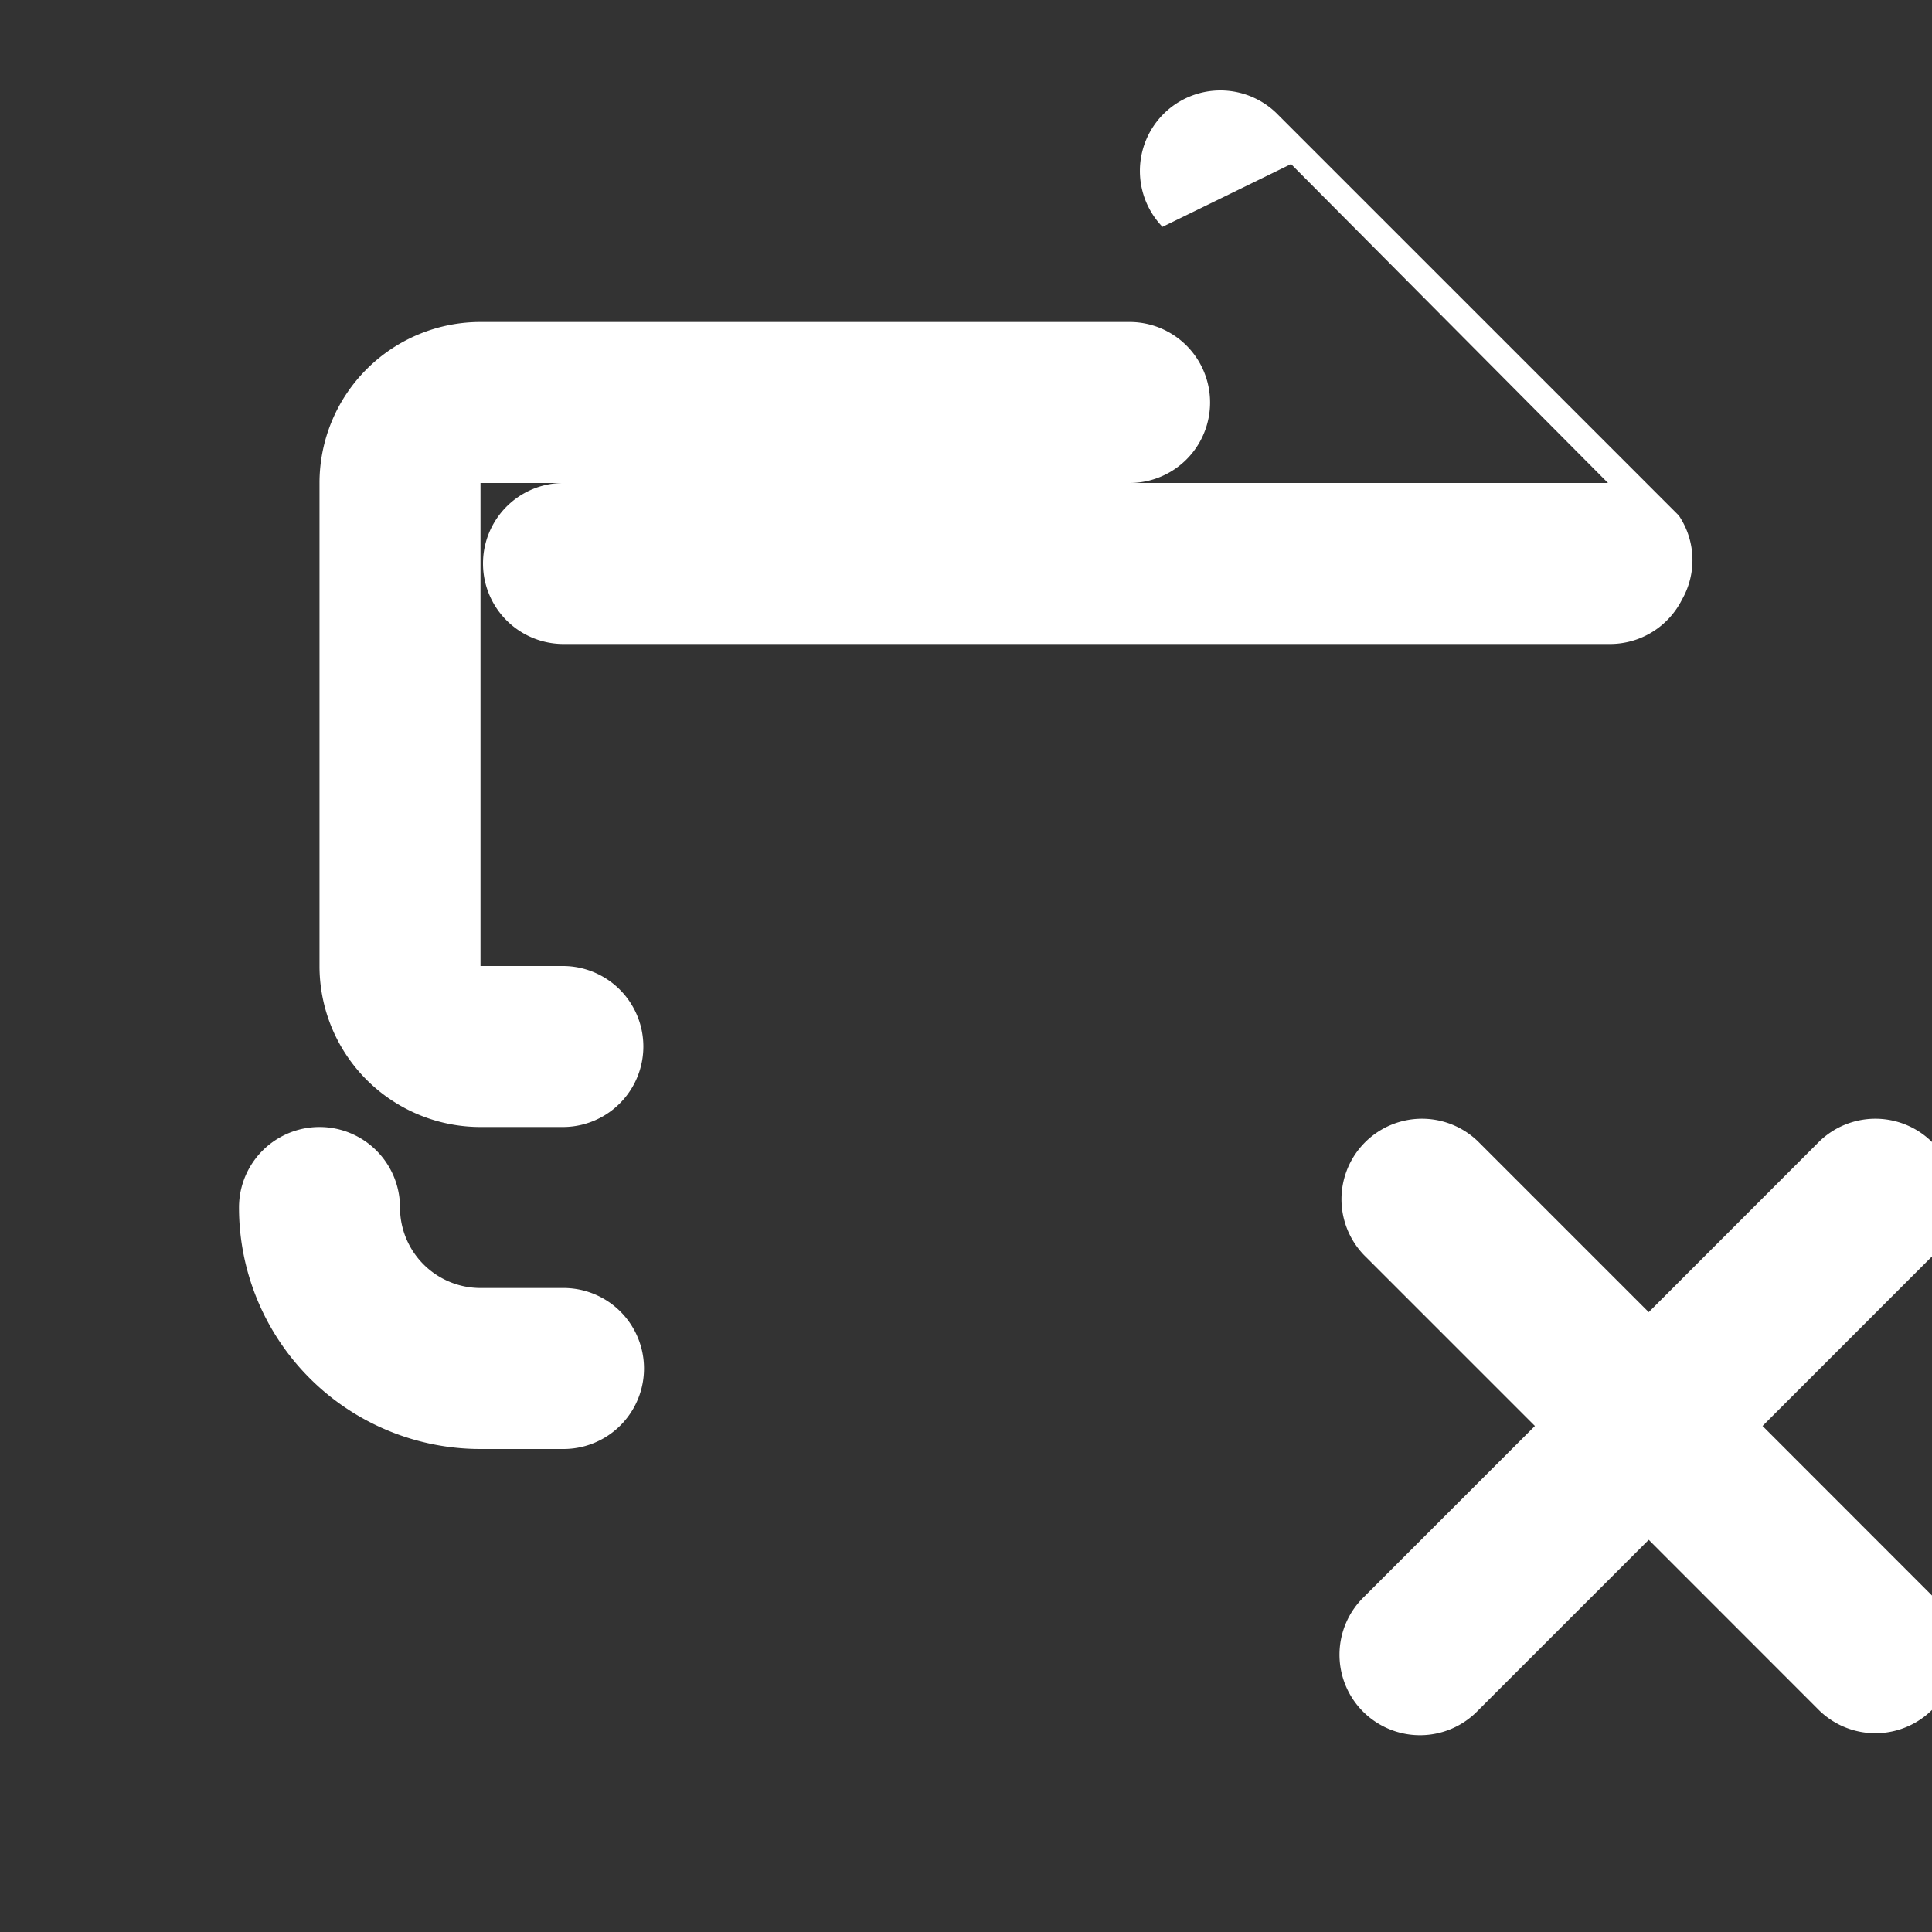 <?xml version="1.0" encoding="UTF-8"?>
<svg xmlns="http://www.w3.org/2000/svg" id="Layer_1" data-name="Layer 1" viewBox="0 0 24 24" width="24" height="24">
  <rect x="0" y="0" width="24" height="24" fill="#333333" stroke="none"/>
  <path d="M16.038,2.038,19.975,6H7a1,1,0,0,0,0,2H20c.379,0,.725-.214.895-.553a.99.99,0,0,0-.04-1.043l-5-5a1,1,0,0,0-1.414,1.414Z" fill="#ffffff"/>
  <path d="M16.945,15.592l2.122,2.122L16.945,19.836a1,1,0,1,0,1.414,1.414l2.122-2.122,2.121,2.122a1,1,0,0,0,1.414-1.414l-2.121-2.122,2.121-2.122a1,1,0,0,0-1.414-1.414l-2.121,2.122-2.122-2.122a1,1,0,0,0-1.414,1.414Z" fill="#ffffff"/>
  <path d="M6.992,12H5.969V6h8.063a1,1,0,0,0,0-2H5.969A2,2,0,0,0,3.969,6v6a2,2,0,0,0,2,2h1.023a1,1,0,0,0,0-2Z" fill="#ffffff"/>
  <path d="M7,18a1,1,0,0,0,0-2H5.969a1,1,0,0,1-1-1,1,1,0,0,0-2,0,3,3,0,0,0,3,3Z" fill="#ffffff"/>
</svg>
